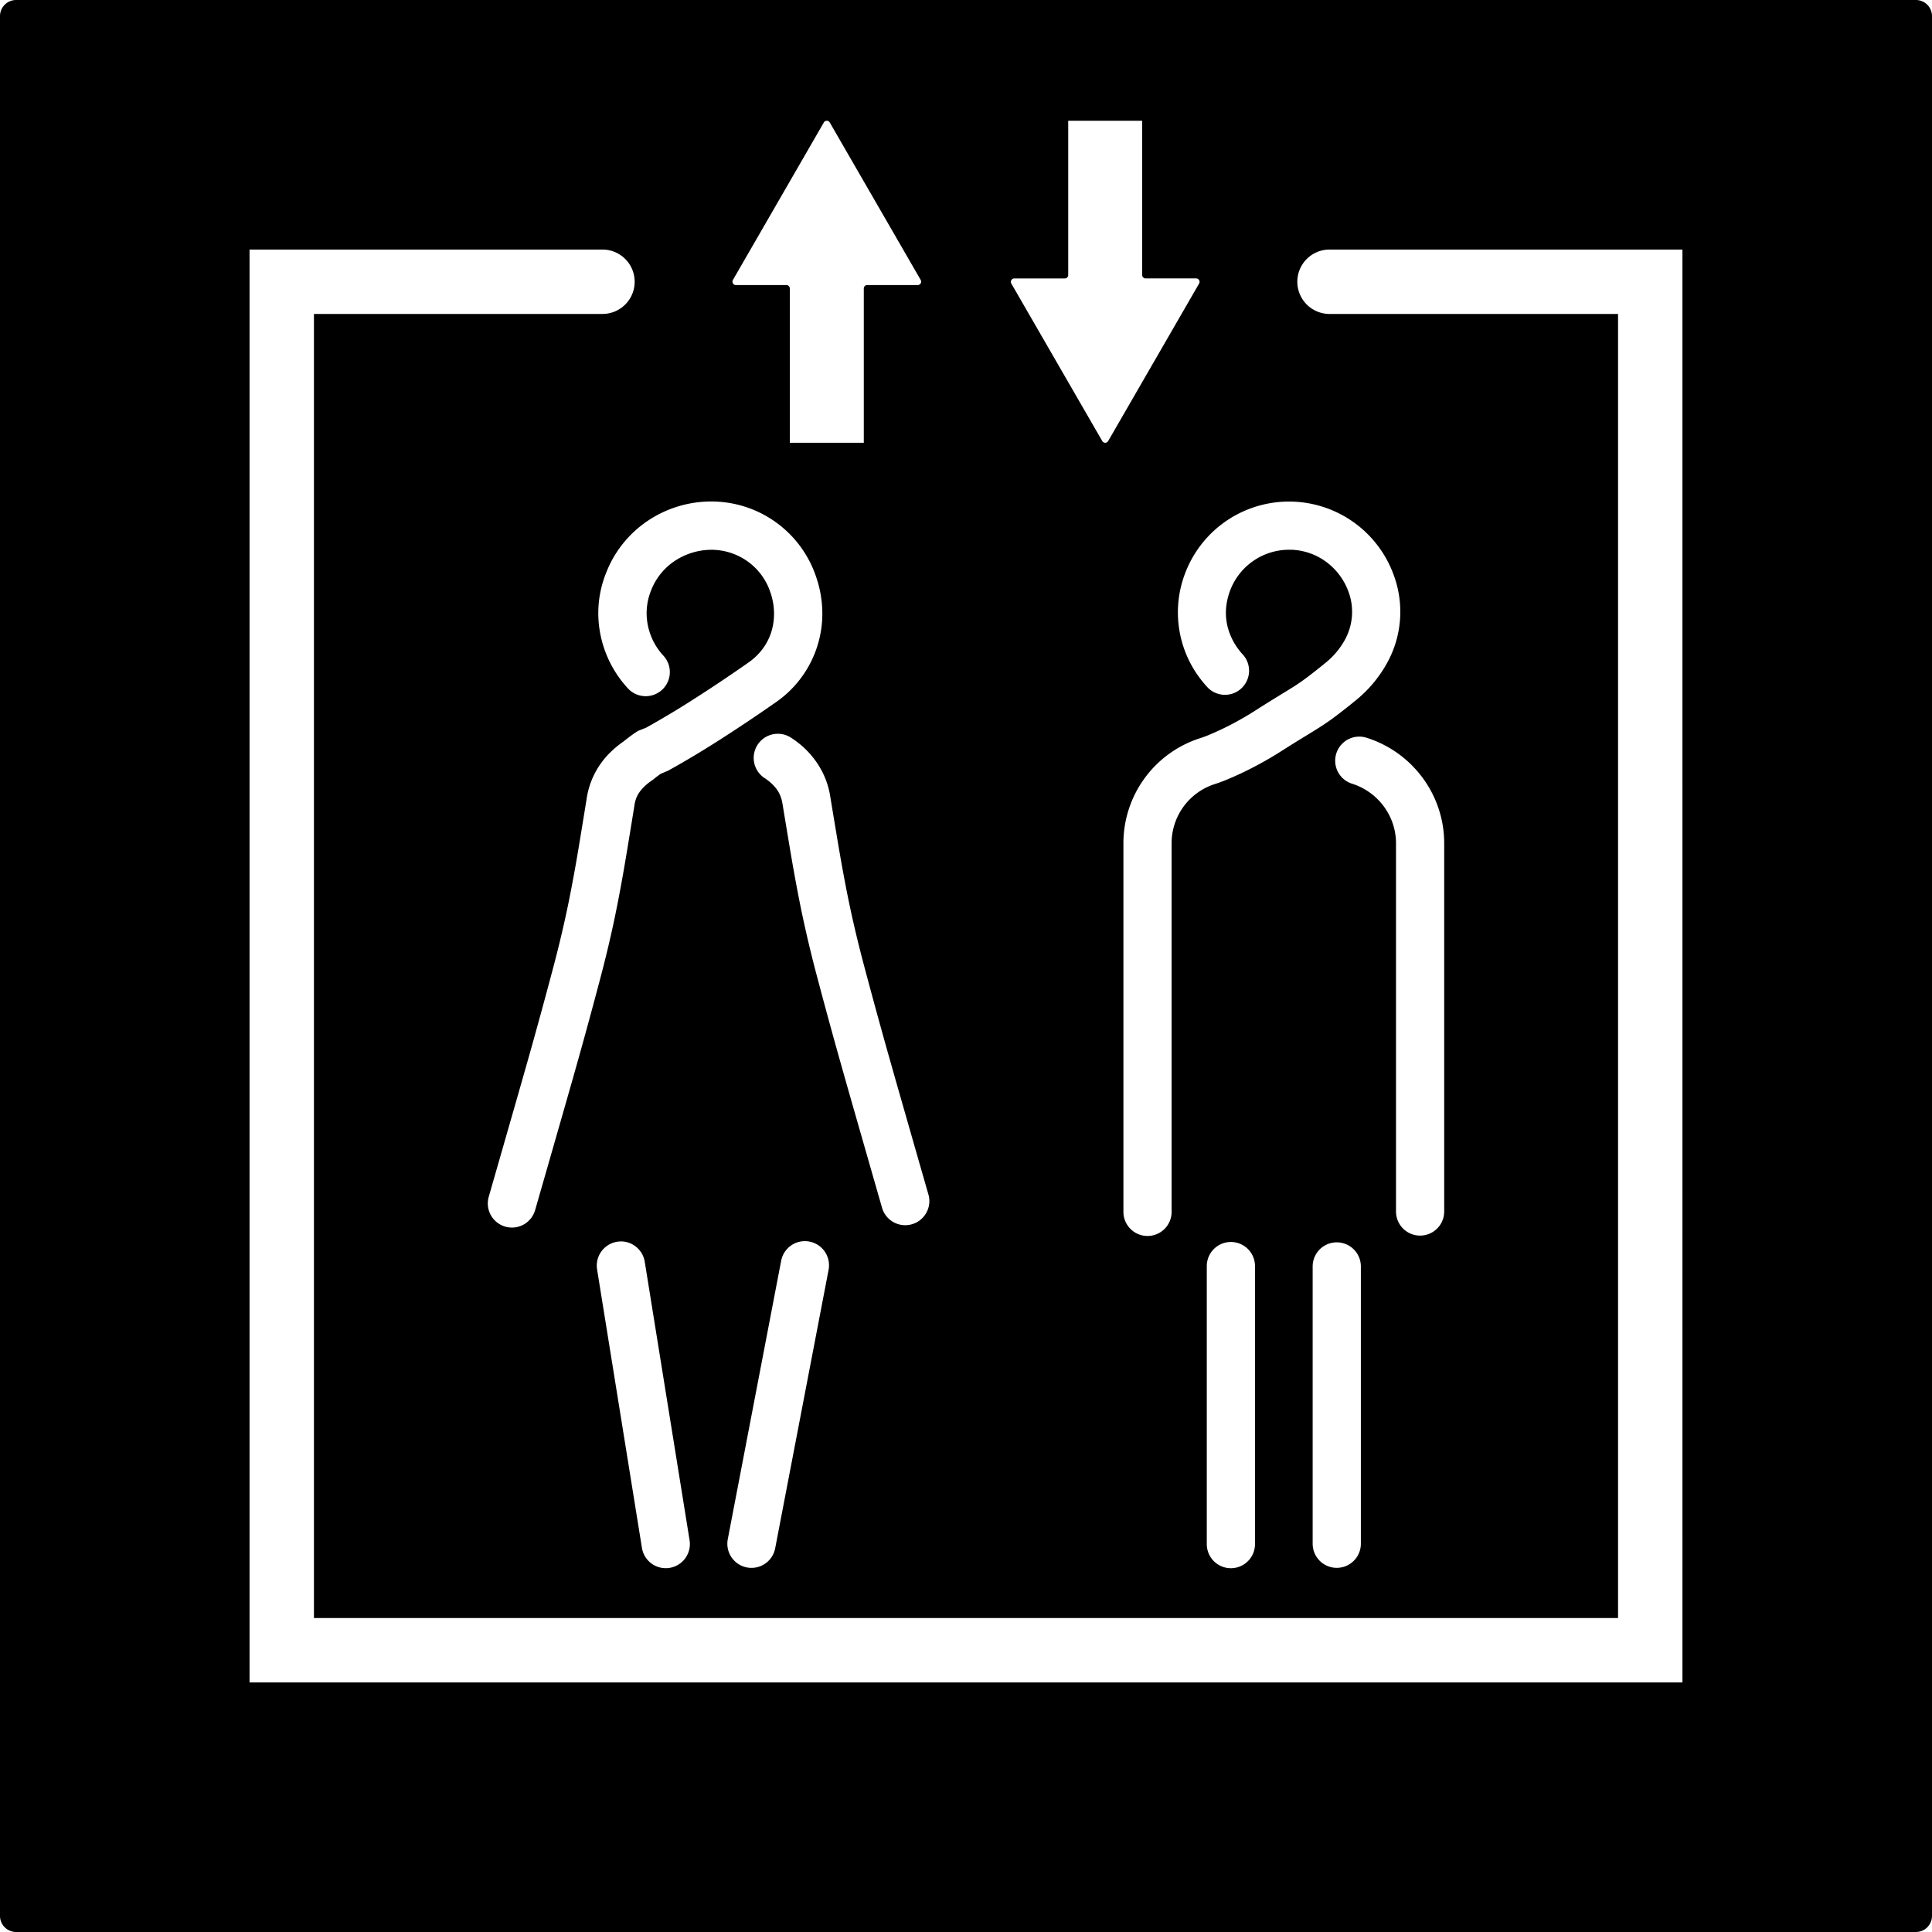 <svg xmlns="http://www.w3.org/2000/svg" width="120mm" height="120mm" viewBox="0 0 340.157 340.158">
  <g id="Schilder">
      <g id="L-02">
        <path fill="#000000" stroke="none" d="M339.327.83a2.838,2.838,0,0,0-2-.83H2.834A2.834,2.834,0,0,0,0,2.835V337.323a2.836,2.836,0,0,0,2.834,2.835H337.323a2.836,2.836,0,0,0,2.834-2.835V2.835A2.839,2.839,0,0,0,339.327.83ZM216.19,91.527a19.6,19.6,0,0,1,29.291,9.99,18.605,18.605,0,0,1-1.242,15.171,22.388,22.388,0,0,1-5.41,6.518q-1.746,1.431-3.546,2.8-1.078.819-2.206,1.568-.485.323-.977.631-1,.63-2.016,1.247-1.185.723-2.366,1.457-.879.548-1.751,1.1l-.005,0q-1.791,1.164-3.657,2.2t-3.812,1.956q-1.349.635-2.729,1.2-.918.375-1.864.678l-.091.029a10.919,10.919,0,0,0-2.765,1.363,10.94,10.94,0,0,0-4.765,9.034V213.3a4.243,4.243,0,1,1-8.485.006V148.472a19.42,19.42,0,0,1,13.523-18.509q.678-.216,1.336-.488,1.126-.465,2.23-.984,1.674-.789,3.291-1.691,1.647-.919,3.231-1.948.961-.615,1.932-1.218,1.238-.771,2.484-1.531.889-.543,1.773-1.095.4-.249.786-.507.954-.633,1.865-1.328,1.65-1.256,3.255-2.571a13.71,13.71,0,0,0,3.237-3.861,10.29,10.29,0,0,0,1.285-4.173,10.162,10.162,0,0,0-.551-4.25,11.354,11.354,0,0,0-3.941-5.368,10.947,10.947,0,0,0-6.173-2.159c-.061,0-.122,0-.183,0l-.195,0a11.1,11.1,0,0,0-10.345,7.042l-.044.11a11.565,11.565,0,0,0-.667,2.646,10.2,10.2,0,0,0,.629,5.053,11.446,11.446,0,0,0,1.294,2.4c.144.2.294.4.451.6s.325.389.5.576a4.243,4.243,0,0,1-6.247,5.744q-.445-.486-.86-1t-.776-1.029a19.273,19.273,0,0,1-2.183-18.183A19.545,19.545,0,0,1,216.19,91.527Zm28.158,51.538a11.109,11.109,0,0,0-6.3-5.083,4.243,4.243,0,0,1,1.277-8.29,4.29,4.29,0,0,1,.64.049,4.236,4.236,0,0,1,.63.147,19.61,19.61,0,0,1,4.132,1.85,19.638,19.638,0,0,1,7,7.136,19.362,19.362,0,0,1,2.546,9.6V213.3a4.241,4.241,0,0,1-2.617,3.921,4.241,4.241,0,0,1-4.625-.917,4.24,4.24,0,0,1-1.244-3V148.473A10.883,10.883,0,0,0,244.348,143.065ZM239.6,222.912v48.953a4.244,4.244,0,0,1-8.487,0V222.913a4.244,4.244,0,0,1,8.487,0Zm-18.641,0v48.953a4.243,4.243,0,0,1-8.486,0V222.913a4.243,4.243,0,0,1,8.486,0ZM178.06,49.325a.6.6,0,0,1,.521-.3h8.894a.6.6,0,0,0,.6-.6V21.26H201.1V48.422a.6.6,0,0,0,.6.6H210.6a.6.6,0,0,1,.521.9L195.11,77.652a.6.6,0,0,1-1.043,0L178.06,49.927A.6.6,0,0,1,178.06,49.325ZM163.6,211.947a4.249,4.249,0,0,1-8.306.693l-.156-.546q-2.56-8.914-5.111-17.833-.919-3.211-1.828-6.426-2.308-8.168-4.473-16.375-1.047-3.969-1.946-7.976-.551-2.451-1.038-4.916-.591-2.988-1.119-5.988-.281-1.6-.549-3.2-.654-3.9-1.294-7.8l-.015-.091a6.61,6.61,0,0,0-.3-1.176,5.445,5.445,0,0,0-.473-.993,5.8,5.8,0,0,0-.627-.843,8.278,8.278,0,0,0-.912-.874c-.131-.107-.265-.209-.4-.309s-.276-.2-.418-.288a4.248,4.248,0,0,1,1.879-7.79,4.1,4.1,0,0,1,.443-.024,4.188,4.188,0,0,1,1.2.175,4.3,4.3,0,0,1,1.111.515c.271.175.537.359.8.549s.525.4.779.6a15.418,15.418,0,0,1,3.544,4.158,14.357,14.357,0,0,1,1.773,4.96q.63,3.833,1.271,7.662.261,1.561.535,3.121.52,2.971,1.1,5.932.471,2.383,1,4.754.879,3.915,1.9,7.795,2.2,8.31,4.537,16.583.909,3.214,1.828,6.425,2.556,8.937,5.122,17.87A4.248,4.248,0,0,1,163.6,211.947ZM136.482,272.6a4.251,4.251,0,0,1-4.171,3.449c-.135,0-.269-.007-.4-.019s-.267-.031-.4-.056A4.25,4.25,0,0,1,128.136,271l9.4-49.027a4.255,4.255,0,0,1,2.93-3.264,4.182,4.182,0,0,1,1.237-.187c.133,0,.265.007.4.019s.274.032.409.058a4.252,4.252,0,0,1,3.373,4.974h0ZM129.041,49.286l16.007-27.725a.6.6,0,0,1,1.042,0L162.1,49.286a.6.6,0,0,1-.522.9h-8.893a.6.6,0,0,0-.6.6V77.953H139.057V50.791a.6.6,0,0,0-.6-.6h-8.893a.6.6,0,0,1-.521-.9ZM125.686,88.3a19.437,19.437,0,0,1,18.006,13.272,19.828,19.828,0,0,1,.682,2.489,20.179,20.179,0,0,1,.357,2.568,18.955,18.955,0,0,1-7.981,16.907q-5.25,3.681-10.662,7.122-4.149,2.637-8.448,5.026l-1.276.545-.135.075q-.357.258-.707.527c-.134.1-.265.21-.394.319l-.4.3q-.366.244-.709.523t-.652.585a7.458,7.458,0,0,0-.686.789,5.043,5.043,0,0,0-.451.719,4.8,4.8,0,0,0-.326.809,6.671,6.671,0,0,0-.216,1l-.06.387q-.63,3.9-1.274,7.792-.264,1.594-.541,3.185-.519,2.982-1.1,5.952-.486,2.472-1.036,4.93-.9,4.028-1.957,8.021-2.18,8.268-4.509,16.494-.915,3.23-1.839,6.457-2.573,8.984-5.156,17.965a4.248,4.248,0,0,1-4.084,3.074,4.239,4.239,0,0,1-1.174-.165,4.251,4.251,0,0,1-2.908-5.258l.03-.1q2.538-8.829,5.068-17.662.924-3.227,1.839-6.456,2.325-8.219,4.507-16.478,1.019-3.856,1.89-7.747.537-2.4,1.009-4.806.582-2.966,1.1-5.944.27-1.558.527-3.119.637-3.864,1.262-7.728a14.232,14.232,0,0,1,1.377-4.384,14.382,14.382,0,0,1,2.713-3.738q.551-.547,1.149-1.044.626-.517,1.292-.98.395-.325.8-.632.584-.438,1.178-.857l.556-.351,1.424-.57q4.059-2.265,7.981-4.764,5.126-3.264,10.1-6.754a10.909,10.909,0,0,0,2.033-1.86,10.043,10.043,0,0,0,2.223-4.726,11.042,11.042,0,0,0,.143-2.759,11.535,11.535,0,0,0-.589-2.884l-.042-.126a10.866,10.866,0,0,0-3.872-5.309A10.984,10.984,0,0,0,125.5,96.8a11.755,11.755,0,0,0-6.64,1.922,10.989,10.989,0,0,0-4.212,5.191,10.69,10.69,0,0,0-.692,5.561,11.063,11.063,0,0,0,2.232,5.247q.145.186.3.366c.106.124.213.246.323.366a4.243,4.243,0,0,1-1.656,6.858,4.307,4.307,0,0,1-1.645.26,4.24,4.24,0,0,1-2.951-1.365q-.279-.3-.544-.614t-.524-.642a19.617,19.617,0,0,1-3.96-9.3,18.981,18.981,0,0,1,1.218-9.869,19.536,19.536,0,0,1,7.439-9.178A20.046,20.046,0,0,1,125.686,88.3Zm-4.337,184.533a4.26,4.26,0,0,1-.69,1.509h0a4.23,4.23,0,0,1-1.212,1.127,4.281,4.281,0,0,1-1.556.58c-.112.018-.224.031-.337.04s-.227.013-.34.013a4.245,4.245,0,0,1-4.192-3.573L105.126,223.5a4.252,4.252,0,0,1,3.522-4.87c.114-.019.229-.033.344-.042s.229-.014.344-.014a4.138,4.138,0,0,1,1.283.2,4.274,4.274,0,0,1,2.318,1.818,4.252,4.252,0,0,1,.579,1.554l7.893,49.028A4.232,4.232,0,0,1,121.349,272.836ZM296.221,296.22H43.937V43.937h62.136a5.669,5.669,0,1,1,0,11.338h-50.8V284.881H284.882V55.275h-50.8a5.669,5.669,0,0,1,0-11.338h62.137Z"/>
      </g>
    </g>
</svg>
